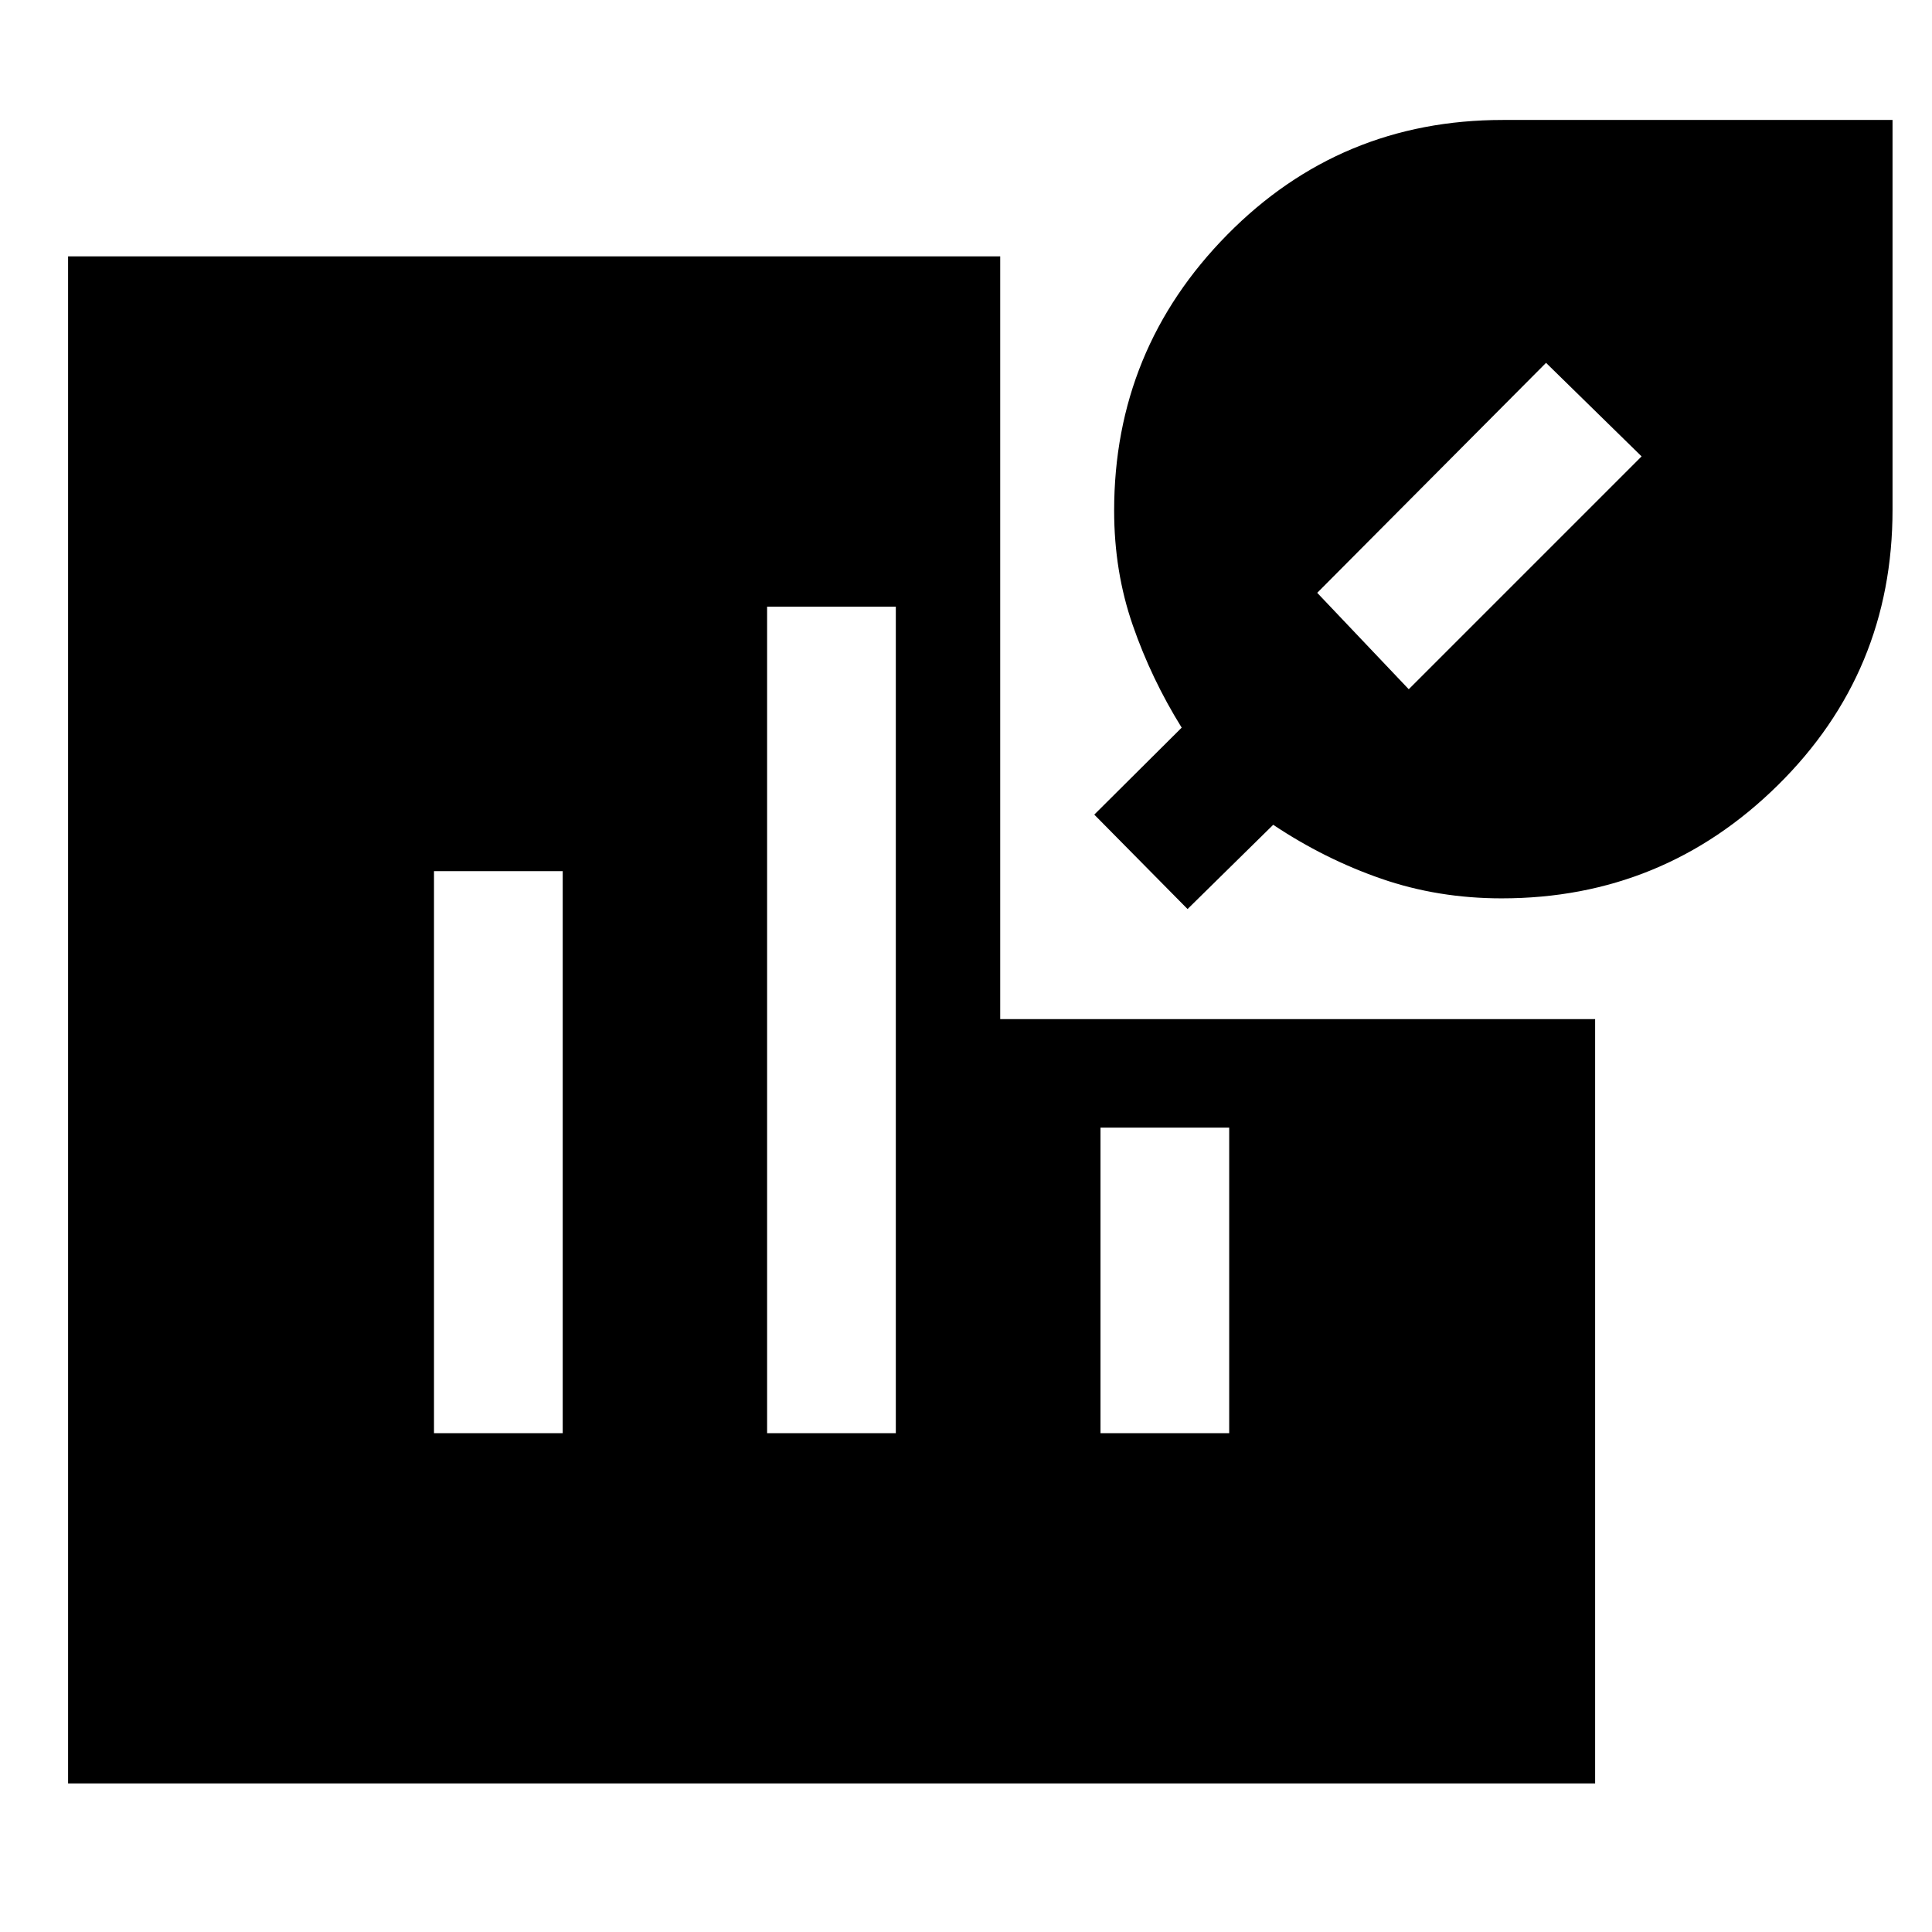 <svg xmlns="http://www.w3.org/2000/svg" height="48" viewBox="0 -960 960 960" width="48"><path d="M746.22-513.61q-31.73 0-59.93-9.78t-53.64-26.78l-42.56 41.87-46.35-46.92 43.43-43.22q-15.06-24.21-24.31-50.89-9.25-26.67-9.25-56.89 0-80.15 56.21-137.16 56.21-57.01 136.91-57.01h193.66v193.66q0 80.7-57.01 136.91-57.01 56.21-137.16 56.21ZM700-617.52l115.7-115.7-47.48-46.48-113.7 114.27L700-617.52ZM33.83-73.83v-758.78H497v379h295.61v379.78H33.83Zm181.82-174.04h63.96v-279.26h-63.96v279.26Zm165.52 0h63.96v-410.69h-63.96v410.69Zm165.66 0h63.95V-399.7h-63.95v151.83Z"/></svg>